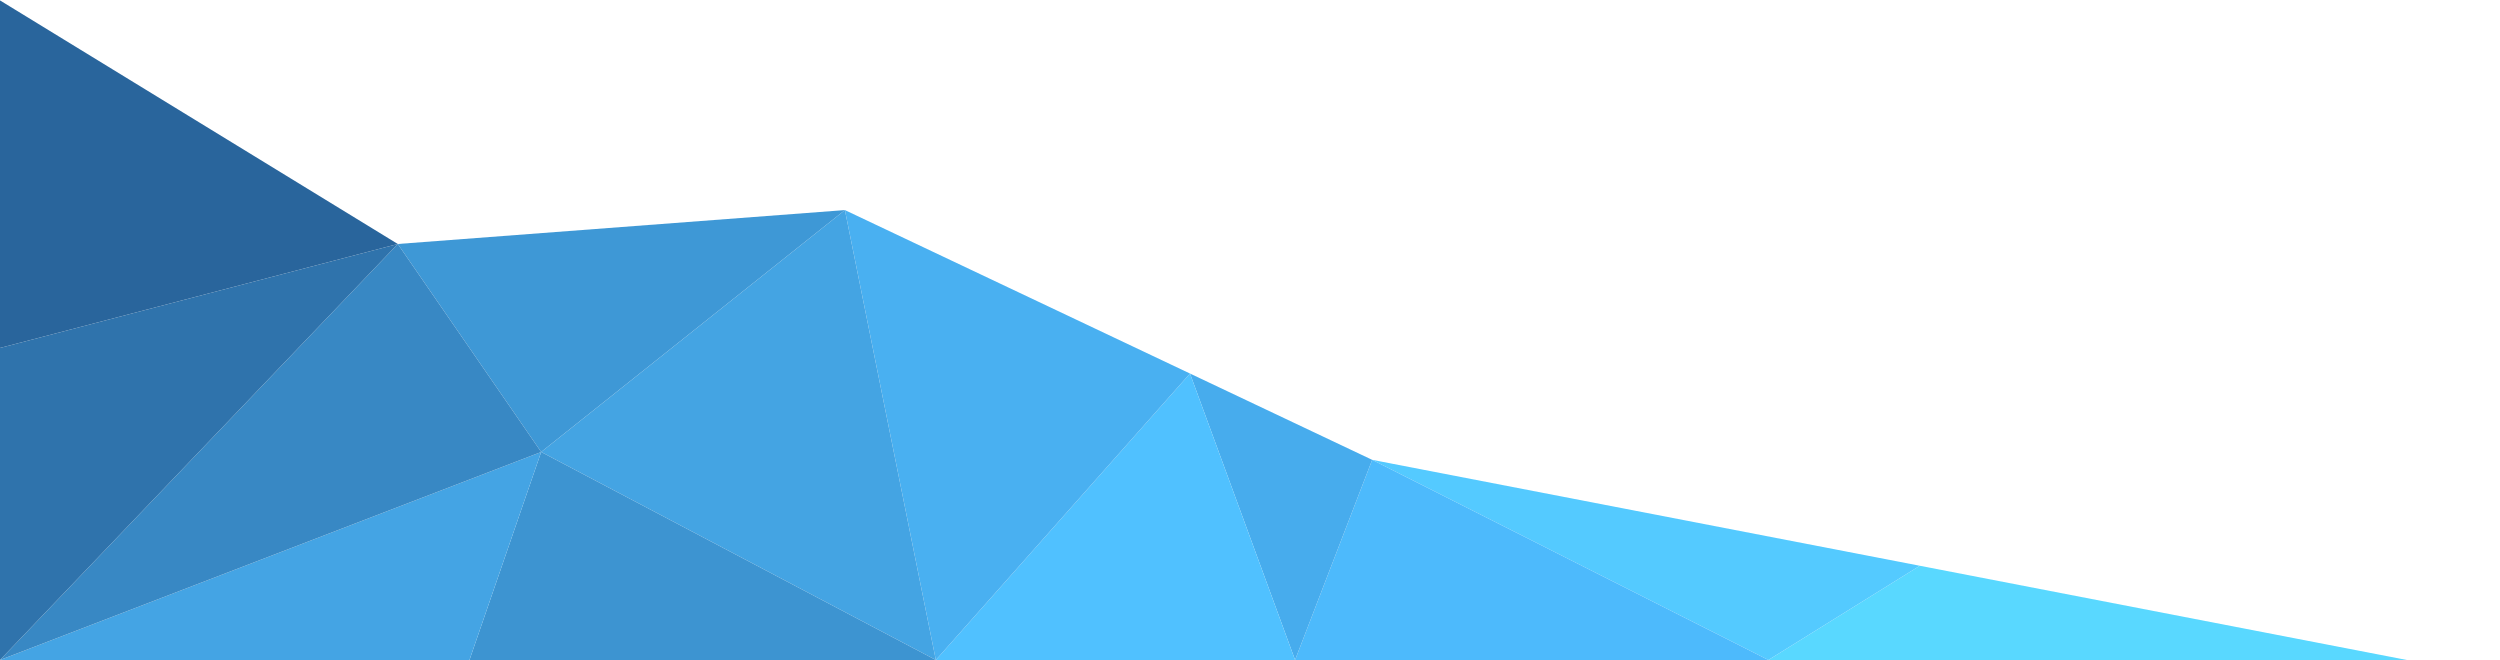 <svg id="E-Mailer_Template" data-name="E-Mailer Template" xmlns="http://www.w3.org/2000/svg" viewBox="0 0 540.51 142.6"><defs><style>.cls-1{fill:#59d8ff;}.cls-2{fill:#54caff;}.cls-3{fill:#4dbafc;}.cls-4{fill:#47aced;}.cls-5{fill:#50c1ff;}.cls-6{fill:#49b0f1;}.cls-7{fill:#44a4e3;}.cls-8{fill:#3d94d1;}.cls-9{fill:#3e98d6;}.cls-10{fill:#44a4e4;}.cls-11{fill:#3888c4;}.cls-12{fill:#2f73ac;}.cls-13{fill:#29659c;}</style></defs><title>summit-2017-bg-btm</title><polygon class="cls-1" points="382.33 142.69 520.35 142.69 415.07 122.32 382.33 142.69"/><polygon class="cls-2" points="296.67 99.42 382.33 142.69 415.07 122.32 296.67 99.42"/><polygon class="cls-3" points="280 142.69 296.67 99.42 382.33 142.69 280 142.69"/><polygon class="cls-4" points="257.28 80.76 280 142.69 296.67 99.42 257.28 80.76"/><polygon class="cls-5" points="202.33 142.69 280 142.69 257.28 80.76 202.33 142.69"/><polygon class="cls-6" points="182.67 45.42 202.33 142.69 257.28 80.76 182.67 45.42"/><polygon class="cls-7" points="117 97.72 202.33 142.69 182.67 45.42 117 97.72"/><polygon class="cls-8" points="101.5 142.69 117 97.72 202.33 142.69 101.5 142.69"/><polygon class="cls-9" points="86 52.75 117 97.72 182.67 45.42 86 52.75"/><polygon class="cls-10" points="0 142.69 117 97.72 101.5 142.69 0 142.69"/><polygon class="cls-11" points="86 52.75 0 142.69 117 97.72 86 52.75"/><polygon class="cls-12" points="0 75.23 86 52.75 0 142.69 0 75.23"/><polygon class="cls-13" points="0 0.09 0 75.23 86 52.75 0 0.09"/></svg>